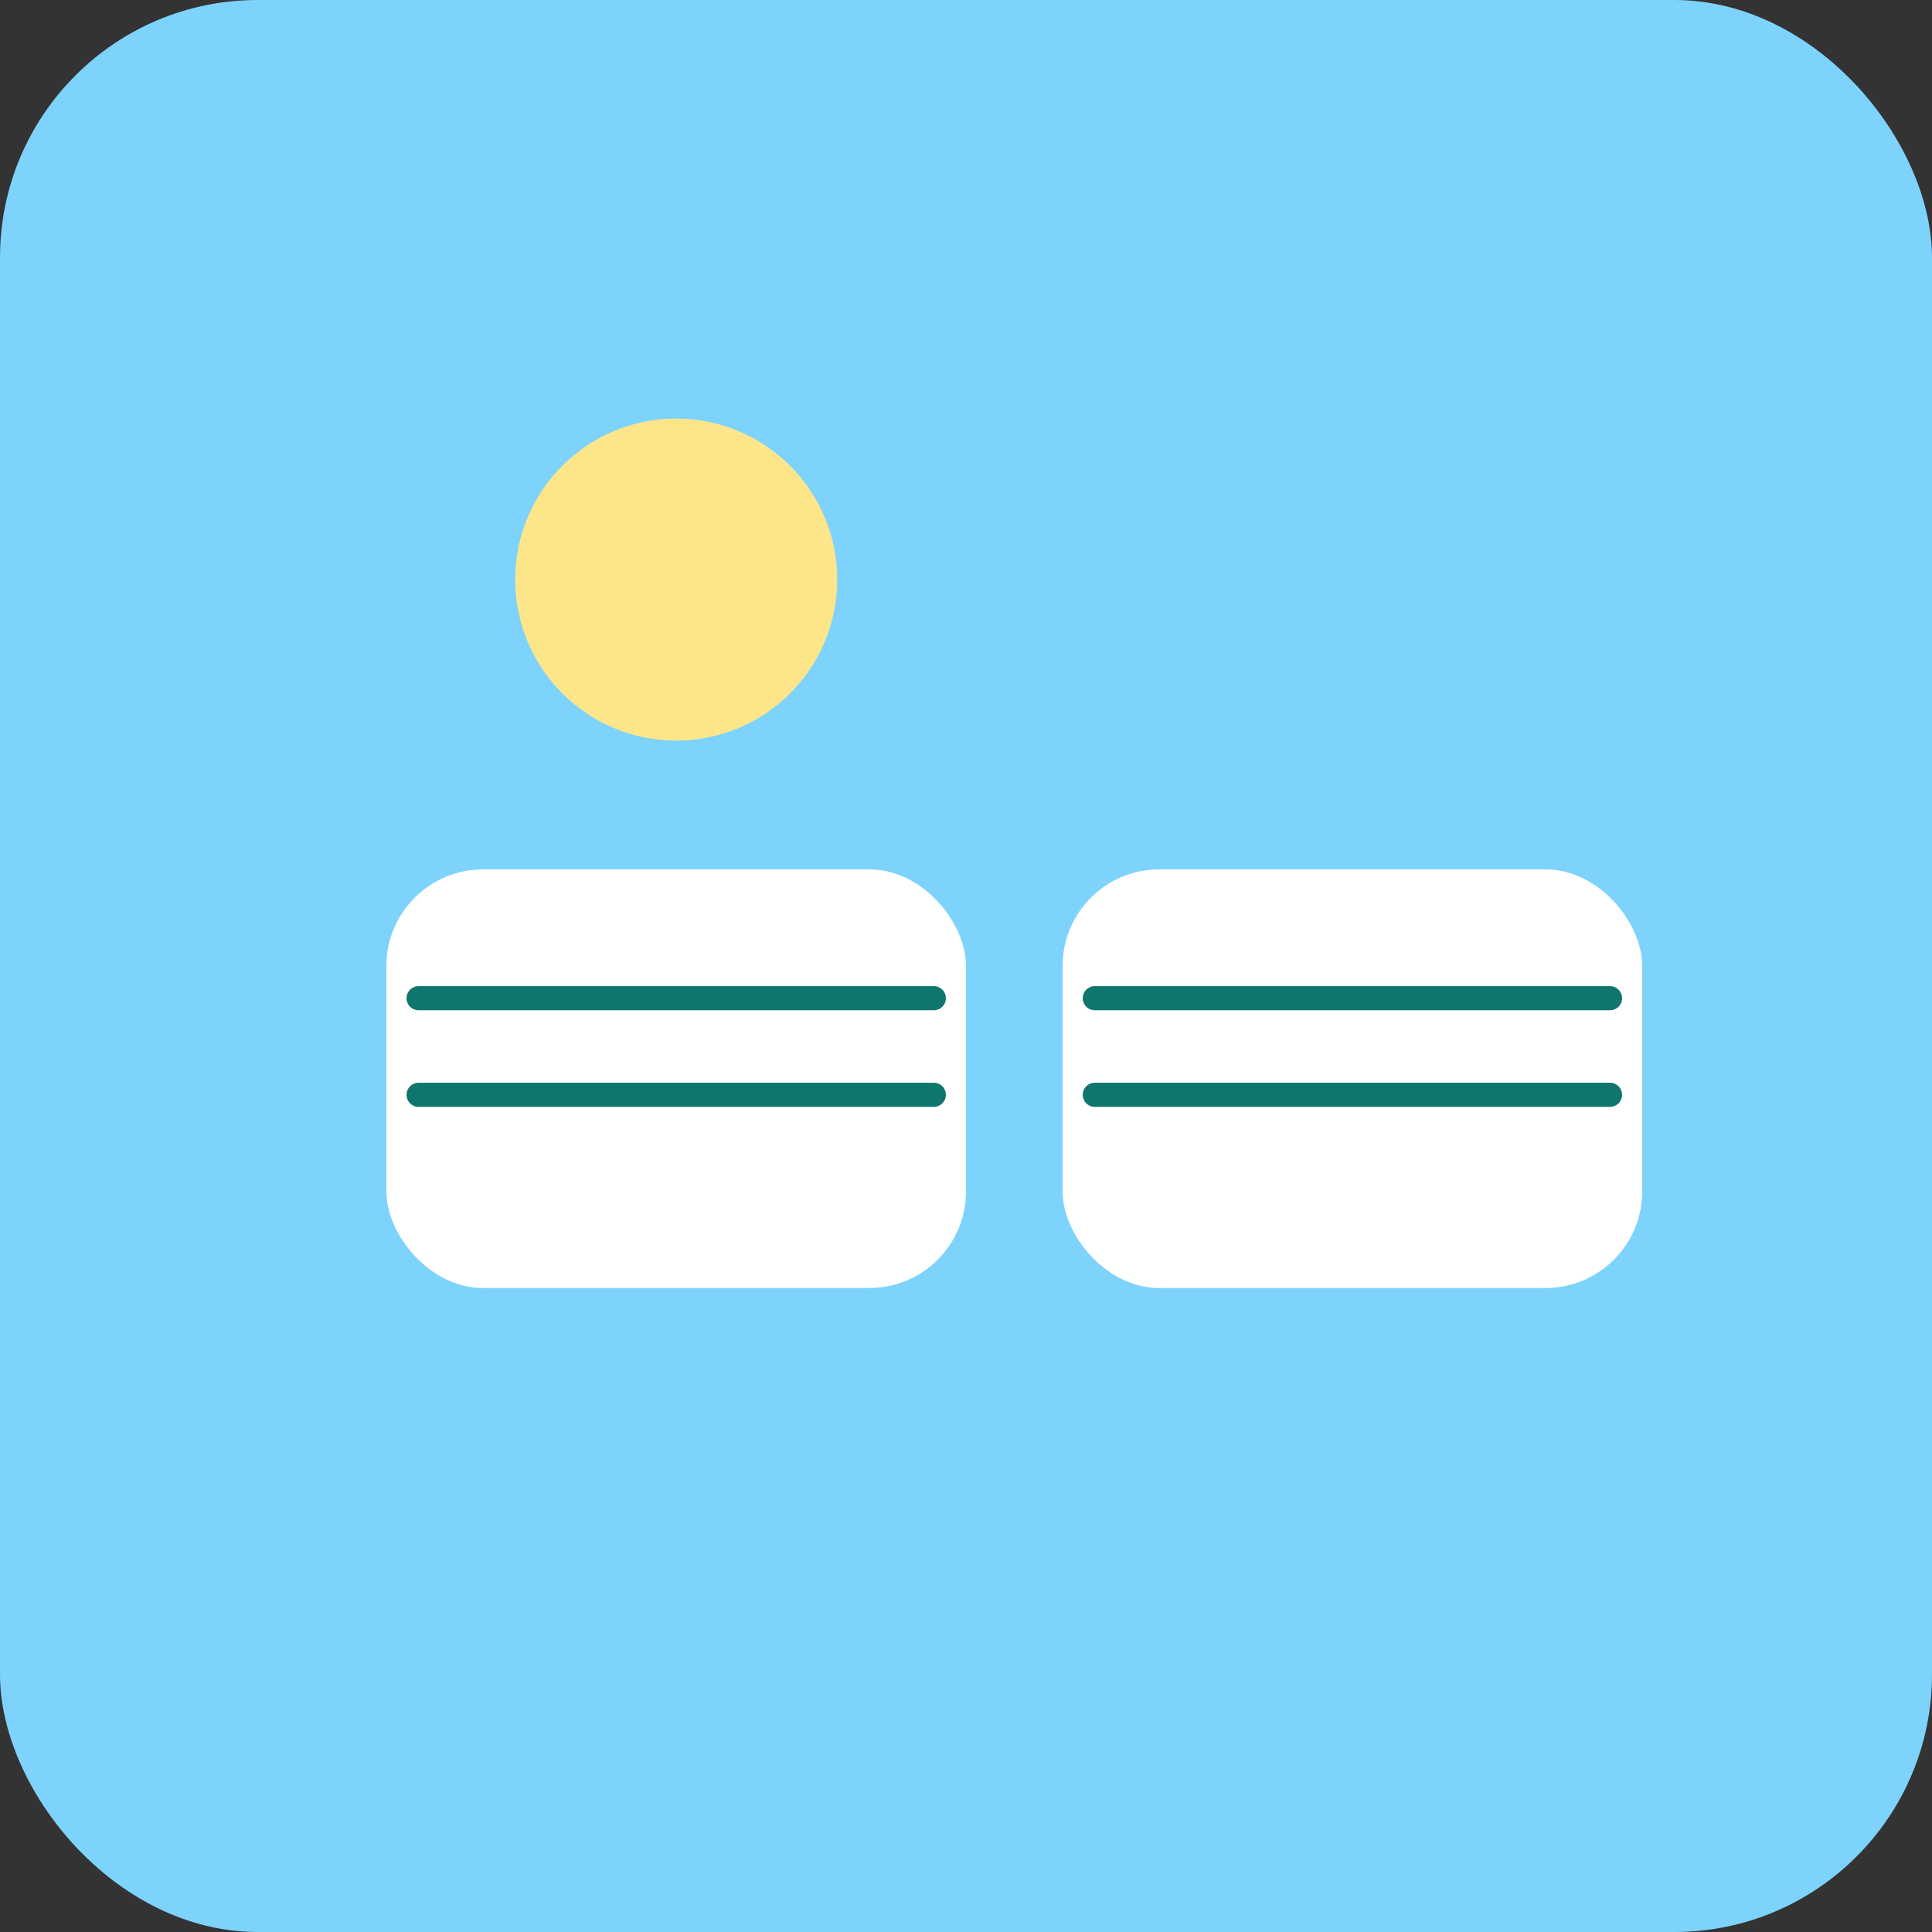 <svg xmlns="http://www.w3.org/2000/svg" viewBox="0 0 120 120" width="240" height="240" fill="none">
  <rect x="0" y="0" width="120" height="120" fill="#333333" stroke="none"/>
  <rect width="120" height="120" rx="16" fill="#7dd3fc" />
  <g transform="translate(18,18)">
    <circle cx="24" cy="18" r="10" fill="#fde68a" />
    <rect x="6" y="36" width="36" height="26" rx="6" fill="#fff" />
    <rect x="48" y="36" width="36" height="26" rx="6" fill="#fff" />
    <path d="M8 44h32M8 50h32" stroke="#0f766e" stroke-width="1.5" stroke-linecap="round"/>
    <path d="M50 44h32M50 50h32" stroke="#0f766e" stroke-width="1.5" stroke-linecap="round"/>
  </g>
</svg>